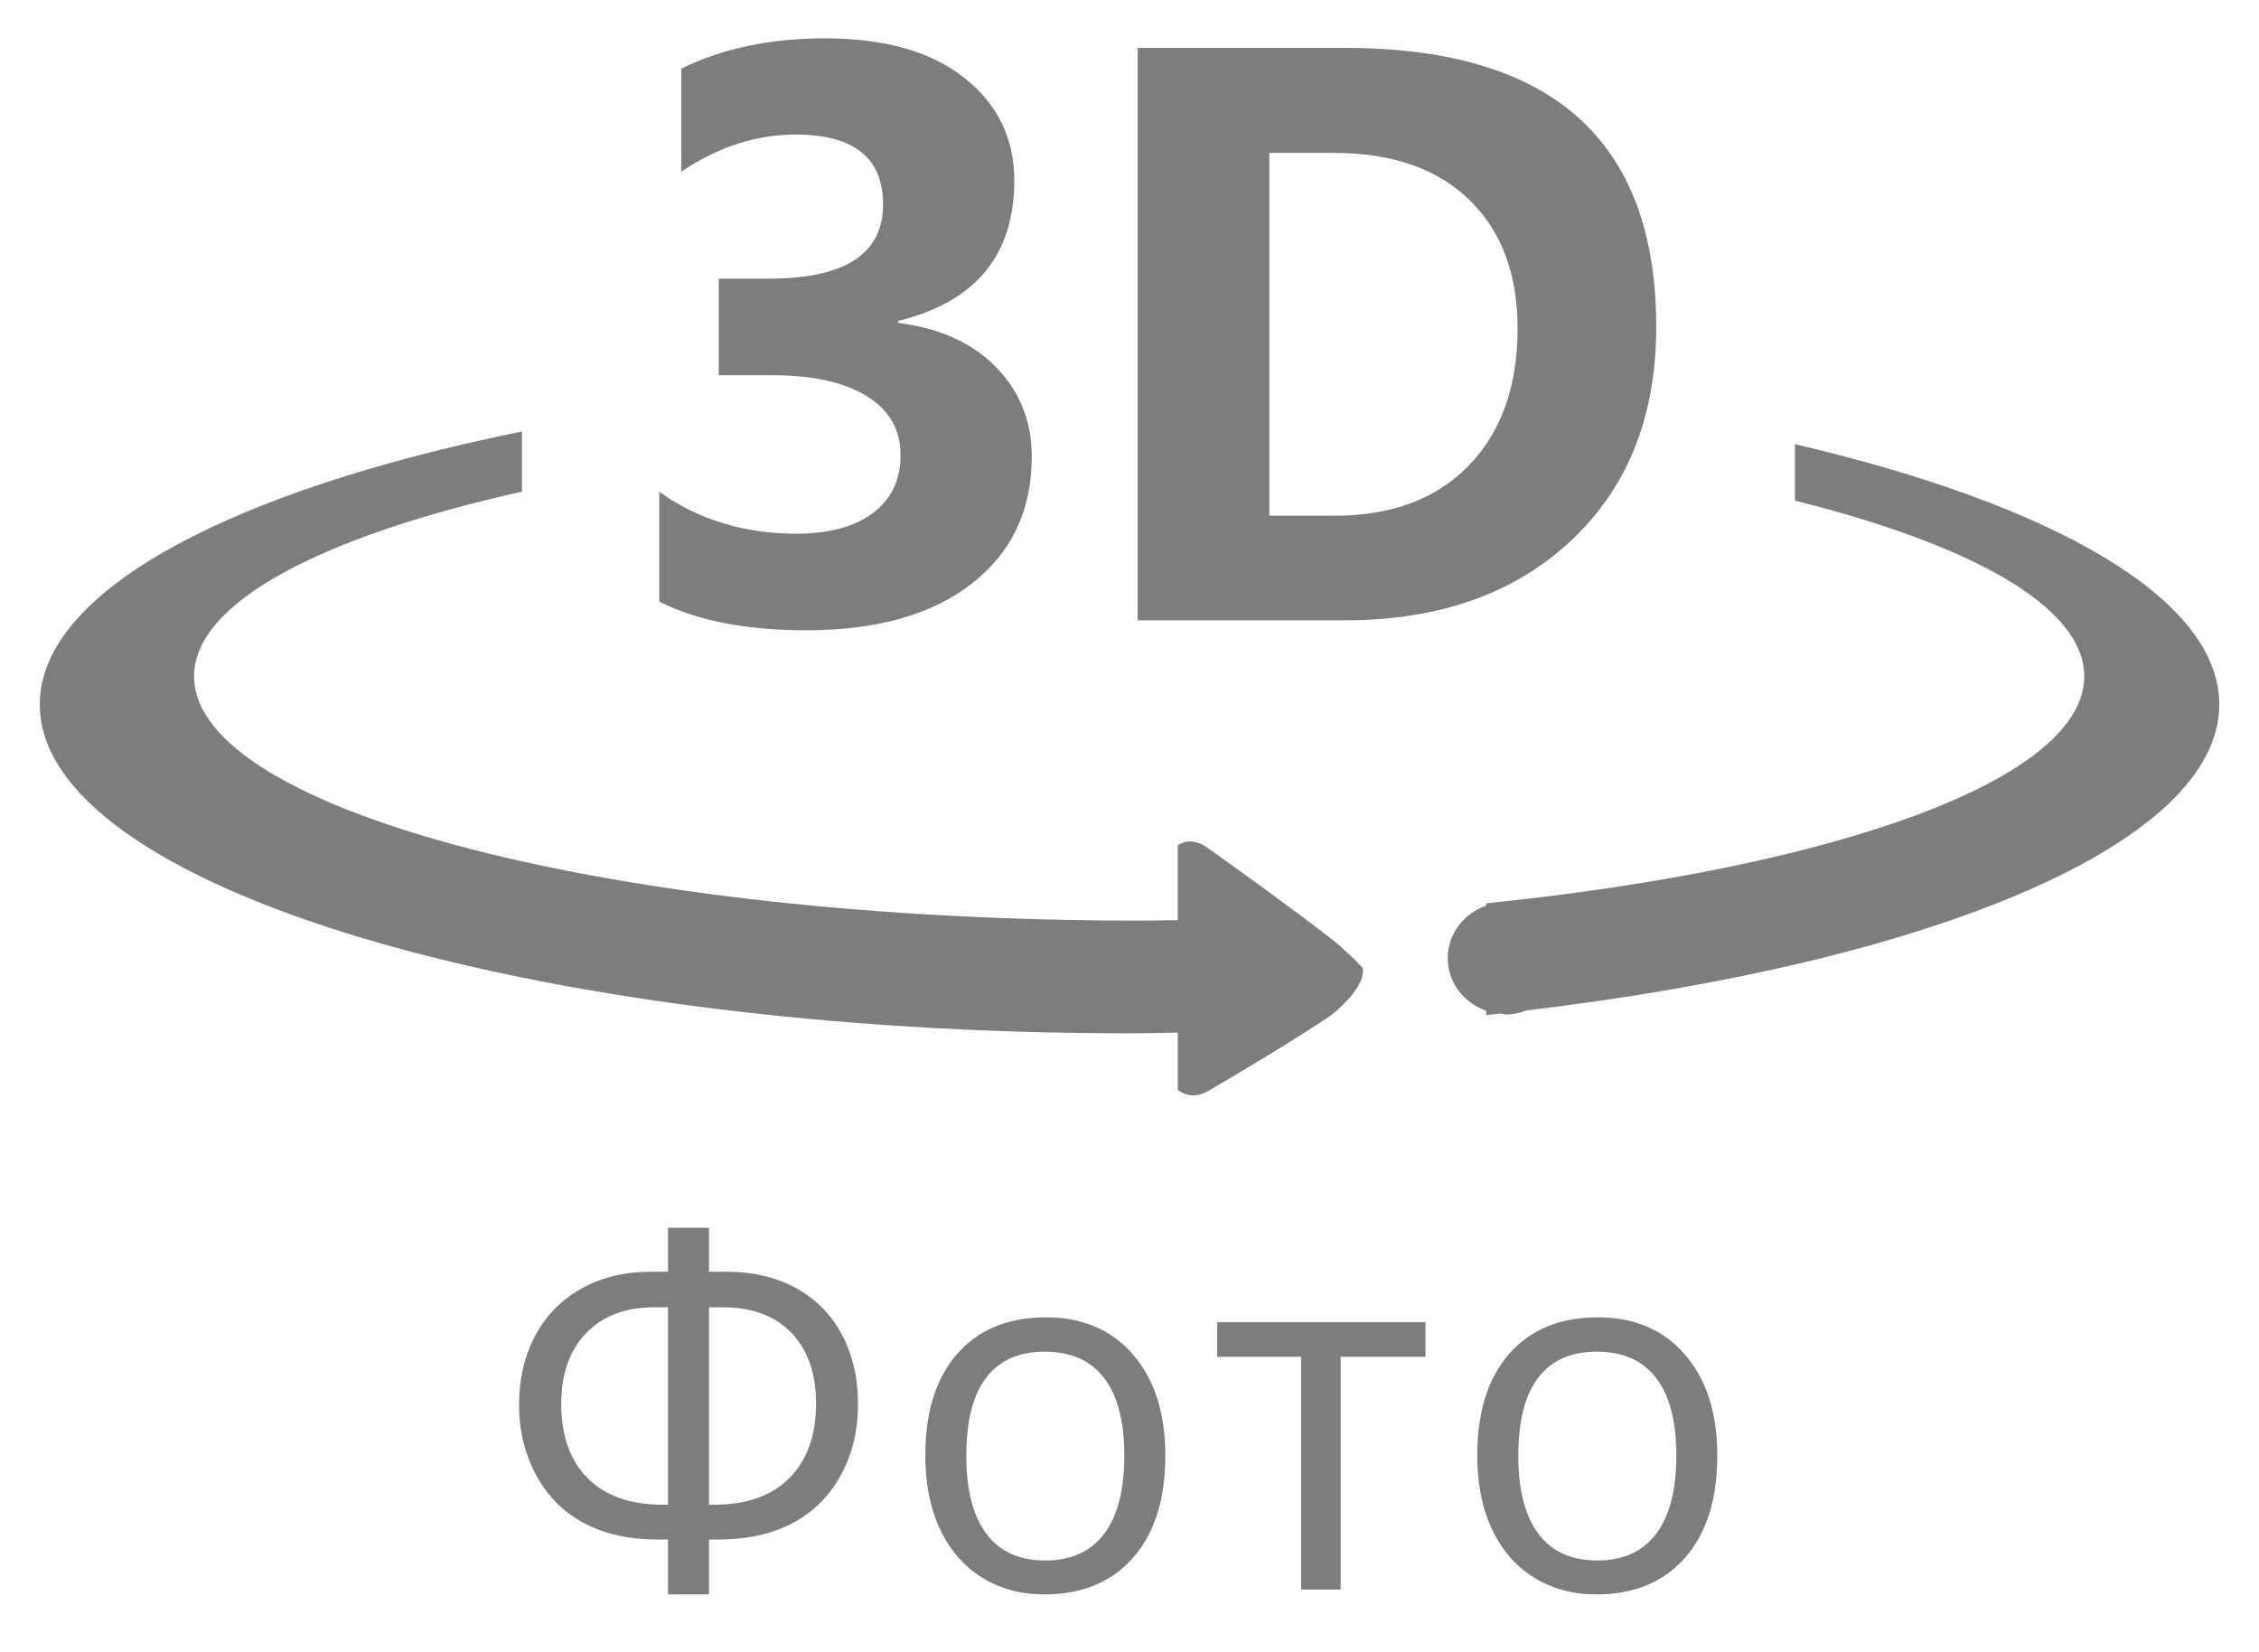 <?xml version="1.0" encoding="utf-8"?>
<!-- Generator: Adobe Illustrator 16.0.0, SVG Export Plug-In . SVG Version: 6.00 Build 0)  -->
<!DOCTYPE svg PUBLIC "-//W3C//DTD SVG 1.1//EN" "http://www.w3.org/Graphics/SVG/1.1/DTD/svg11.dtd">
<svg version="1.1" id="Layer_1" xmlns="http://www.w3.org/2000/svg" xmlns:xlink="http://www.w3.org/1999/xlink" x="0px" y="0px"
	 width="49.75px" height="36.375px" viewBox="0 0 49.75 36.375" enable-background="new 0 0 49.75 36.375" xml:space="preserve">
<g>
	<g>
		<path fill="#7D7D7D" d="M21.403,12.85c0.88-0.686,1.32-1.617,1.32-2.795c0-0.779-0.264-1.437-0.79-1.973s-1.245-0.86-2.154-0.971
			V7.067c1.705-0.416,2.559-1.447,2.559-3.094c0-0.926-0.367-1.679-1.101-2.259c-0.732-0.58-1.758-0.87-3.074-0.87
			c-1.203,0-2.257,0.223-3.16,0.668V3.78c0.813-0.545,1.652-0.817,2.514-0.817c1.287,0,1.931,0.513,1.931,1.538
			c0,1.09-0.839,1.635-2.515,1.635h-1.104v2.127h1.193c0.874,0,1.561,0.152,2.061,0.457s0.75,0.738,0.75,1.301
			c0,0.545-0.202,0.97-0.606,1.274c-0.403,0.305-0.968,0.457-1.692,0.457c-1.148,0-2.154-0.308-3.016-0.923v2.417
			c0.831,0.422,1.912,0.633,3.24,0.633C19.309,13.878,20.524,13.536,21.403,12.85z M39.53,9.781v1.243
			c3.922,0.979,6.371,2.348,6.371,3.868c0,2.272-5.46,4.211-13.168,4.999v0.05c-0.493,0.172-0.85,0.619-0.85,1.158
			s0.356,0.986,0.85,1.158v0.097c0.104-0.011,0.205-0.025,0.309-0.036c0.04,0.004,0.075,0.022,0.116,0.022
			c0.164,0,0.318-0.036,0.463-0.091c8.924-1.056,15.254-3.67,15.254-6.737C48.875,13.18,45.212,11.105,39.53,9.781z M30.01,21.31
			c0,0-0.377-0.392-0.675-0.624c-0.811-0.633-2.004-1.492-2.739-2.016c-0.396-0.282-0.659-0.053-0.659-0.053v1.644
			c-0.284,0.003-0.563,0.011-0.85,0.011c-11.495,0-20.813-2.408-20.813-5.379c0-1.626,2.806-3.081,7.221-4.067V9.502
			c-6.405,1.3-10.619,3.507-10.619,6.011c0,3.999,10.745,7.241,24,7.241c0.358,0,0.707-0.011,1.062-0.016v1.258
			c0,0,0.27,0.261,0.673,0.026c0.736-0.43,1.922-1.134,2.726-1.682C30.141,21.68,30.01,21.31,30.01,21.31z M23.034,29.008
			c-0.833,0-1.483,0.268-1.953,0.803c-0.469,0.535-0.703,1.283-0.703,2.242c0,0.619,0.108,1.16,0.325,1.622
			c0.218,0.462,0.525,0.816,0.924,1.063c0.399,0.247,0.856,0.371,1.37,0.371c0.833,0,1.485-0.27,1.958-0.809
			s0.709-1.288,0.709-2.248c0-0.935-0.237-1.676-0.711-2.224C24.479,29.281,23.839,29.008,23.034,29.008z M24.317,33.774
			c-0.296,0.392-0.729,0.588-1.299,0.588s-1.003-0.196-1.297-0.591c-0.294-0.394-0.44-0.967-0.44-1.719
			c0-0.759,0.145-1.33,0.436-1.713c0.29-0.383,0.721-0.575,1.291-0.575c0.577,0,1.014,0.194,1.31,0.583s0.443,0.957,0.443,1.705
			C24.761,32.809,24.613,33.383,24.317,33.774z M26.806,29.877h1.848v5.125h0.871v-5.125h1.868v-0.762h-4.587V29.877z
			 M17.539,28.368c-0.439-0.243-0.958-0.365-1.557-0.365h-0.367v-0.967h-0.903v0.967H14.36c-0.599,0-1.118,0.124-1.559,0.374
			c-0.441,0.248-0.78,0.595-1.016,1.039c-0.236,0.443-0.354,0.949-0.354,1.514c0,0.577,0.128,1.098,0.383,1.563
			c0.256,0.466,0.609,0.816,1.061,1.053S13.86,33.9,14.476,33.9h0.236v1.209h0.903V33.9h0.215c0.616,0,1.15-0.116,1.604-0.35
			c0.453-0.232,0.811-0.58,1.071-1.044c0.26-0.464,0.391-0.993,0.391-1.587c0-0.57-0.116-1.076-0.349-1.521
			C18.313,28.955,17.978,28.611,17.539,28.368z M14.712,33.133h-0.126c-0.707,0-1.254-0.194-1.643-0.583s-0.583-0.936-0.583-1.642
			c0-0.654,0.183-1.172,0.549-1.552c0.365-0.38,0.867-0.569,1.504-0.569h0.299V33.133z M17.387,32.545
			c-0.391,0.392-0.938,0.588-1.641,0.588h-0.131v-4.346h0.304c0.647,0,1.151,0.188,1.512,0.564c0.36,0.375,0.541,0.895,0.541,1.557
			C17.972,31.607,17.776,32.152,17.387,32.545z M35.19,29.008c-0.833,0-1.484,0.268-1.953,0.803s-0.703,1.283-0.703,2.242
			c0,0.619,0.108,1.16,0.325,1.622c0.218,0.462,0.525,0.816,0.924,1.063c0.399,0.247,0.856,0.371,1.37,0.371
			c0.833,0,1.485-0.27,1.958-0.809s0.709-1.288,0.709-2.248c0-0.935-0.237-1.676-0.712-2.224
			C36.635,29.281,35.995,29.008,35.19,29.008z M36.474,33.774c-0.296,0.392-0.729,0.588-1.299,0.588s-1.003-0.196-1.297-0.591
			c-0.294-0.394-0.44-0.967-0.44-1.719c0-0.759,0.145-1.33,0.436-1.713c0.29-0.383,0.721-0.575,1.291-0.575
			c0.577,0,1.014,0.194,1.31,0.583s0.443,0.957,0.443,1.705C36.917,32.809,36.77,33.383,36.474,33.774z M34.604,11.901
			c1.247-1.172,1.871-2.739,1.871-4.702c0-4.096-2.286-6.144-6.858-6.144h-4.561v12.604h4.561
			C31.693,13.659,33.355,13.073,34.604,11.901z M27.955,11.356V3.367h1.419c1.28,0,2.275,0.344,2.984,1.033
			c0.71,0.688,1.064,1.633,1.064,2.834c0,1.271-0.358,2.276-1.073,3.015s-1.701,1.107-2.958,1.107H27.955z"/>
	</g>
</g>
</svg>
